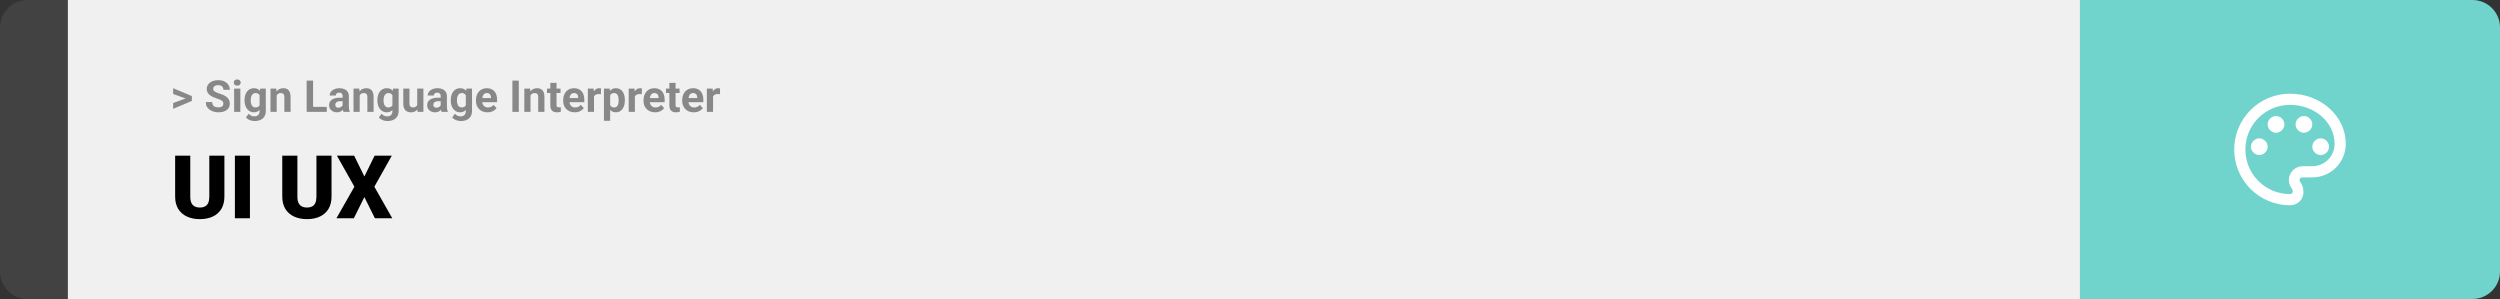 <svg width="1363" height="163" viewBox="0 0 1363 163" fill="none" xmlns="http://www.w3.org/2000/svg">
<rect x="0" y="0" width="1363" height="163" fill="#333333" stroke="none"/>
<path d="M0 15C0 6.716 6.716 0 15 0H37V163H15C6.716 163 0 156.284 0 148V15Z" fill="#424242"/>
<rect width="1097" height="163" transform="translate(37)" fill="#F0F0F0"/>
<path d="M101.906 53.922L94.394 51.238V48.086L104.602 52.375V54.637L101.906 53.922ZM94.394 56.172L101.918 53.43L104.602 52.785V55.035L94.394 59.324V56.172ZM121.781 56.535C121.781 56.23 121.734 55.957 121.641 55.715C121.555 55.465 121.391 55.238 121.148 55.035C120.906 54.824 120.566 54.617 120.129 54.414C119.691 54.211 119.125 54 118.43 53.781C117.656 53.531 116.922 53.25 116.227 52.938C115.539 52.625 114.93 52.262 114.398 51.848C113.875 51.426 113.461 50.938 113.156 50.383C112.859 49.828 112.711 49.184 112.711 48.449C112.711 47.738 112.867 47.094 113.18 46.516C113.492 45.93 113.93 45.43 114.492 45.016C115.055 44.594 115.719 44.27 116.484 44.043C117.258 43.816 118.105 43.703 119.027 43.703C120.285 43.703 121.383 43.93 122.32 44.383C123.258 44.836 123.984 45.457 124.5 46.246C125.023 47.035 125.285 47.938 125.285 48.953H121.793C121.793 48.453 121.688 48.016 121.477 47.641C121.273 47.258 120.961 46.957 120.539 46.738C120.125 46.52 119.602 46.41 118.969 46.41C118.359 46.41 117.852 46.504 117.445 46.691C117.039 46.871 116.734 47.117 116.531 47.43C116.328 47.734 116.227 48.078 116.227 48.461C116.227 48.75 116.297 49.012 116.438 49.246C116.586 49.48 116.805 49.699 117.094 49.902C117.383 50.105 117.738 50.297 118.16 50.477C118.582 50.656 119.07 50.832 119.625 51.004C120.555 51.285 121.371 51.602 122.074 51.953C122.785 52.305 123.379 52.699 123.855 53.137C124.332 53.574 124.691 54.07 124.934 54.625C125.176 55.18 125.297 55.809 125.297 56.512C125.297 57.254 125.152 57.918 124.863 58.504C124.574 59.09 124.156 59.586 123.609 59.992C123.062 60.398 122.41 60.707 121.652 60.918C120.895 61.129 120.047 61.234 119.109 61.234C118.266 61.234 117.434 61.125 116.613 60.906C115.793 60.68 115.047 60.34 114.375 59.887C113.711 59.434 113.18 58.855 112.781 58.152C112.383 57.449 112.184 56.617 112.184 55.656H115.711C115.711 56.188 115.793 56.637 115.957 57.004C116.121 57.371 116.352 57.668 116.648 57.895C116.953 58.121 117.312 58.285 117.727 58.387C118.148 58.488 118.609 58.539 119.109 58.539C119.719 58.539 120.219 58.453 120.609 58.281C121.008 58.109 121.301 57.871 121.488 57.566C121.684 57.262 121.781 56.918 121.781 56.535ZM131.039 48.32V61H127.652V48.32H131.039ZM127.441 45.016C127.441 44.523 127.613 44.117 127.957 43.797C128.301 43.477 128.762 43.316 129.34 43.316C129.91 43.316 130.367 43.477 130.711 43.797C131.062 44.117 131.238 44.523 131.238 45.016C131.238 45.508 131.062 45.914 130.711 46.234C130.367 46.555 129.91 46.715 129.34 46.715C128.762 46.715 128.301 46.555 127.957 46.234C127.613 45.914 127.441 45.508 127.441 45.016ZM141.855 48.32H144.914V60.578C144.914 61.734 144.656 62.715 144.141 63.52C143.633 64.332 142.922 64.945 142.008 65.359C141.094 65.781 140.031 65.992 138.82 65.992C138.289 65.992 137.727 65.922 137.133 65.781C136.547 65.641 135.984 65.422 135.445 65.125C134.914 64.828 134.469 64.453 134.109 64L135.598 62.008C135.988 62.461 136.441 62.812 136.957 63.062C137.473 63.32 138.043 63.449 138.668 63.449C139.277 63.449 139.793 63.336 140.215 63.109C140.637 62.891 140.961 62.566 141.188 62.137C141.414 61.715 141.527 61.203 141.527 60.602V51.25L141.855 48.32ZM133.324 54.812V54.566C133.324 53.598 133.441 52.719 133.676 51.93C133.918 51.133 134.258 50.449 134.695 49.879C135.141 49.309 135.68 48.867 136.312 48.555C136.945 48.242 137.66 48.086 138.457 48.086C139.301 48.086 140.008 48.242 140.578 48.555C141.148 48.867 141.617 49.312 141.984 49.891C142.352 50.461 142.637 51.137 142.84 51.918C143.051 52.691 143.215 53.539 143.332 54.461V55C143.215 55.883 143.039 56.703 142.805 57.461C142.57 58.219 142.262 58.883 141.879 59.453C141.496 60.016 141.02 60.453 140.449 60.766C139.887 61.078 139.215 61.234 138.434 61.234C137.652 61.234 136.945 61.074 136.312 60.754C135.688 60.434 135.152 59.984 134.707 59.406C134.262 58.828 133.918 58.148 133.676 57.367C133.441 56.586 133.324 55.734 133.324 54.812ZM136.699 54.566V54.812C136.699 55.336 136.75 55.824 136.852 56.277C136.953 56.73 137.109 57.133 137.32 57.484C137.539 57.828 137.809 58.098 138.129 58.293C138.457 58.48 138.844 58.574 139.289 58.574C139.906 58.574 140.41 58.445 140.801 58.188C141.191 57.922 141.484 57.559 141.68 57.098C141.875 56.637 141.988 56.105 142.02 55.504V53.969C142.004 53.477 141.938 53.035 141.82 52.645C141.703 52.246 141.539 51.906 141.328 51.625C141.117 51.344 140.844 51.125 140.508 50.969C140.172 50.812 139.773 50.734 139.312 50.734C138.867 50.734 138.48 50.836 138.152 51.039C137.832 51.234 137.562 51.504 137.344 51.848C137.133 52.191 136.973 52.598 136.863 53.066C136.754 53.527 136.699 54.027 136.699 54.566ZM150.844 51.027V61H147.469V48.32H150.633L150.844 51.027ZM150.352 54.215H149.438C149.438 53.277 149.559 52.434 149.801 51.684C150.043 50.926 150.383 50.281 150.82 49.75C151.258 49.211 151.777 48.801 152.379 48.52C152.988 48.23 153.668 48.086 154.418 48.086C155.012 48.086 155.555 48.172 156.047 48.344C156.539 48.516 156.961 48.789 157.312 49.164C157.672 49.539 157.945 50.035 158.133 50.652C158.328 51.27 158.426 52.023 158.426 52.914V61H155.027V52.902C155.027 52.34 154.949 51.902 154.793 51.59C154.637 51.277 154.406 51.059 154.102 50.934C153.805 50.801 153.438 50.734 153 50.734C152.547 50.734 152.152 50.824 151.816 51.004C151.488 51.184 151.215 51.434 150.996 51.754C150.785 52.066 150.625 52.434 150.516 52.855C150.406 53.277 150.352 53.73 150.352 54.215ZM178.148 58.258V61H169.559V58.258H178.148ZM170.695 43.938V61H167.18V43.938H170.695ZM186.797 58.141V52.492C186.797 52.086 186.73 51.738 186.598 51.449C186.465 51.152 186.258 50.922 185.977 50.758C185.703 50.594 185.348 50.512 184.91 50.512C184.535 50.512 184.211 50.578 183.938 50.711C183.664 50.836 183.453 51.02 183.305 51.262C183.156 51.496 183.082 51.773 183.082 52.094H179.707C179.707 51.555 179.832 51.043 180.082 50.559C180.332 50.074 180.695 49.648 181.172 49.281C181.648 48.906 182.215 48.613 182.871 48.402C183.535 48.191 184.277 48.086 185.098 48.086C186.082 48.086 186.957 48.25 187.723 48.578C188.488 48.906 189.09 49.398 189.527 50.055C189.973 50.711 190.195 51.531 190.195 52.516V57.941C190.195 58.637 190.238 59.207 190.324 59.652C190.41 60.09 190.535 60.473 190.699 60.801V61H187.289C187.125 60.656 187 60.227 186.914 59.711C186.836 59.188 186.797 58.664 186.797 58.141ZM187.242 53.277L187.266 55.188H185.379C184.934 55.188 184.547 55.238 184.219 55.34C183.891 55.441 183.621 55.586 183.41 55.773C183.199 55.953 183.043 56.164 182.941 56.406C182.848 56.648 182.801 56.914 182.801 57.203C182.801 57.492 182.867 57.754 183 57.988C183.133 58.215 183.324 58.395 183.574 58.527C183.824 58.652 184.117 58.715 184.453 58.715C184.961 58.715 185.402 58.613 185.777 58.41C186.152 58.207 186.441 57.957 186.645 57.66C186.855 57.363 186.965 57.082 186.973 56.816L187.863 58.246C187.738 58.566 187.566 58.898 187.348 59.242C187.137 59.586 186.867 59.91 186.539 60.215C186.211 60.512 185.816 60.758 185.355 60.953C184.895 61.141 184.348 61.234 183.715 61.234C182.91 61.234 182.18 61.074 181.523 60.754C180.875 60.426 180.359 59.977 179.977 59.406C179.602 58.828 179.414 58.172 179.414 57.438C179.414 56.773 179.539 56.184 179.789 55.668C180.039 55.152 180.406 54.719 180.891 54.367C181.383 54.008 181.996 53.738 182.73 53.559C183.465 53.371 184.316 53.277 185.285 53.277H187.242ZM196.102 51.027V61H192.727V48.32H195.891L196.102 51.027ZM195.609 54.215H194.695C194.695 53.277 194.816 52.434 195.059 51.684C195.301 50.926 195.641 50.281 196.078 49.75C196.516 49.211 197.035 48.801 197.637 48.52C198.246 48.23 198.926 48.086 199.676 48.086C200.27 48.086 200.812 48.172 201.305 48.344C201.797 48.516 202.219 48.789 202.57 49.164C202.93 49.539 203.203 50.035 203.391 50.652C203.586 51.27 203.684 52.023 203.684 52.914V61H200.285V52.902C200.285 52.34 200.207 51.902 200.051 51.59C199.895 51.277 199.664 51.059 199.359 50.934C199.062 50.801 198.695 50.734 198.258 50.734C197.805 50.734 197.41 50.824 197.074 51.004C196.746 51.184 196.473 51.434 196.254 51.754C196.043 52.066 195.883 52.434 195.773 52.855C195.664 53.277 195.609 53.73 195.609 54.215ZM214.277 48.32H217.336V60.578C217.336 61.734 217.078 62.715 216.562 63.52C216.055 64.332 215.344 64.945 214.43 65.359C213.516 65.781 212.453 65.992 211.242 65.992C210.711 65.992 210.148 65.922 209.555 65.781C208.969 65.641 208.406 65.422 207.867 65.125C207.336 64.828 206.891 64.453 206.531 64L208.02 62.008C208.41 62.461 208.863 62.812 209.379 63.062C209.895 63.32 210.465 63.449 211.09 63.449C211.699 63.449 212.215 63.336 212.637 63.109C213.059 62.891 213.383 62.566 213.609 62.137C213.836 61.715 213.949 61.203 213.949 60.602V51.25L214.277 48.32ZM205.746 54.812V54.566C205.746 53.598 205.863 52.719 206.098 51.93C206.34 51.133 206.68 50.449 207.117 49.879C207.562 49.309 208.102 48.867 208.734 48.555C209.367 48.242 210.082 48.086 210.879 48.086C211.723 48.086 212.43 48.242 213 48.555C213.57 48.867 214.039 49.312 214.406 49.891C214.773 50.461 215.059 51.137 215.262 51.918C215.473 52.691 215.637 53.539 215.754 54.461V55C215.637 55.883 215.461 56.703 215.227 57.461C214.992 58.219 214.684 58.883 214.301 59.453C213.918 60.016 213.441 60.453 212.871 60.766C212.309 61.078 211.637 61.234 210.855 61.234C210.074 61.234 209.367 61.074 208.734 60.754C208.109 60.434 207.574 59.984 207.129 59.406C206.684 58.828 206.34 58.148 206.098 57.367C205.863 56.586 205.746 55.734 205.746 54.812ZM209.121 54.566V54.812C209.121 55.336 209.172 55.824 209.273 56.277C209.375 56.73 209.531 57.133 209.742 57.484C209.961 57.828 210.23 58.098 210.551 58.293C210.879 58.48 211.266 58.574 211.711 58.574C212.328 58.574 212.832 58.445 213.223 58.188C213.613 57.922 213.906 57.559 214.102 57.098C214.297 56.637 214.41 56.105 214.441 55.504V53.969C214.426 53.477 214.359 53.035 214.242 52.645C214.125 52.246 213.961 51.906 213.75 51.625C213.539 51.344 213.266 51.125 212.93 50.969C212.594 50.812 212.195 50.734 211.734 50.734C211.289 50.734 210.902 50.836 210.574 51.039C210.254 51.234 209.984 51.504 209.766 51.848C209.555 52.191 209.395 52.598 209.285 53.066C209.176 53.527 209.121 54.027 209.121 54.566ZM227.461 57.965V48.32H230.836V61H227.66L227.461 57.965ZM227.836 55.363L228.832 55.34C228.832 56.184 228.734 56.969 228.539 57.695C228.344 58.414 228.051 59.039 227.66 59.57C227.27 60.094 226.777 60.504 226.184 60.801C225.59 61.09 224.891 61.234 224.086 61.234C223.469 61.234 222.898 61.148 222.375 60.977C221.859 60.797 221.414 60.52 221.039 60.145C220.672 59.762 220.383 59.273 220.172 58.68C219.969 58.078 219.867 57.355 219.867 56.512V48.32H223.242V56.535C223.242 56.91 223.285 57.227 223.371 57.484C223.465 57.742 223.594 57.953 223.758 58.117C223.922 58.281 224.113 58.398 224.332 58.469C224.559 58.539 224.809 58.574 225.082 58.574C225.777 58.574 226.324 58.434 226.723 58.152C227.129 57.871 227.414 57.488 227.578 57.004C227.75 56.512 227.836 55.965 227.836 55.363ZM240.258 58.141V52.492C240.258 52.086 240.191 51.738 240.059 51.449C239.926 51.152 239.719 50.922 239.438 50.758C239.164 50.594 238.809 50.512 238.371 50.512C237.996 50.512 237.672 50.578 237.398 50.711C237.125 50.836 236.914 51.02 236.766 51.262C236.617 51.496 236.543 51.773 236.543 52.094H233.168C233.168 51.555 233.293 51.043 233.543 50.559C233.793 50.074 234.156 49.648 234.633 49.281C235.109 48.906 235.676 48.613 236.332 48.402C236.996 48.191 237.738 48.086 238.559 48.086C239.543 48.086 240.418 48.25 241.184 48.578C241.949 48.906 242.551 49.398 242.988 50.055C243.434 50.711 243.656 51.531 243.656 52.516V57.941C243.656 58.637 243.699 59.207 243.785 59.652C243.871 60.09 243.996 60.473 244.16 60.801V61H240.75C240.586 60.656 240.461 60.227 240.375 59.711C240.297 59.188 240.258 58.664 240.258 58.141ZM240.703 53.277L240.727 55.188H238.84C238.395 55.188 238.008 55.238 237.68 55.34C237.352 55.441 237.082 55.586 236.871 55.773C236.66 55.953 236.504 56.164 236.402 56.406C236.309 56.648 236.262 56.914 236.262 57.203C236.262 57.492 236.328 57.754 236.461 57.988C236.594 58.215 236.785 58.395 237.035 58.527C237.285 58.652 237.578 58.715 237.914 58.715C238.422 58.715 238.863 58.613 239.238 58.41C239.613 58.207 239.902 57.957 240.105 57.66C240.316 57.363 240.426 57.082 240.434 56.816L241.324 58.246C241.199 58.566 241.027 58.898 240.809 59.242C240.598 59.586 240.328 59.91 240 60.215C239.672 60.512 239.277 60.758 238.816 60.953C238.355 61.141 237.809 61.234 237.176 61.234C236.371 61.234 235.641 61.074 234.984 60.754C234.336 60.426 233.82 59.977 233.438 59.406C233.062 58.828 232.875 58.172 232.875 57.438C232.875 56.773 233 56.184 233.25 55.668C233.5 55.152 233.867 54.719 234.352 54.367C234.844 54.008 235.457 53.738 236.191 53.559C236.926 53.371 237.777 53.277 238.746 53.277H240.703ZM254.285 48.32H257.344V60.578C257.344 61.734 257.086 62.715 256.57 63.52C256.062 64.332 255.352 64.945 254.438 65.359C253.523 65.781 252.461 65.992 251.25 65.992C250.719 65.992 250.156 65.922 249.562 65.781C248.977 65.641 248.414 65.422 247.875 65.125C247.344 64.828 246.898 64.453 246.539 64L248.027 62.008C248.418 62.461 248.871 62.812 249.387 63.062C249.902 63.32 250.473 63.449 251.098 63.449C251.707 63.449 252.223 63.336 252.645 63.109C253.066 62.891 253.391 62.566 253.617 62.137C253.844 61.715 253.957 61.203 253.957 60.602V51.25L254.285 48.32ZM245.754 54.812V54.566C245.754 53.598 245.871 52.719 246.105 51.93C246.348 51.133 246.688 50.449 247.125 49.879C247.57 49.309 248.109 48.867 248.742 48.555C249.375 48.242 250.09 48.086 250.887 48.086C251.73 48.086 252.438 48.242 253.008 48.555C253.578 48.867 254.047 49.312 254.414 49.891C254.781 50.461 255.066 51.137 255.27 51.918C255.48 52.691 255.645 53.539 255.762 54.461V55C255.645 55.883 255.469 56.703 255.234 57.461C255 58.219 254.691 58.883 254.309 59.453C253.926 60.016 253.449 60.453 252.879 60.766C252.316 61.078 251.645 61.234 250.863 61.234C250.082 61.234 249.375 61.074 248.742 60.754C248.117 60.434 247.582 59.984 247.137 59.406C246.691 58.828 246.348 58.148 246.105 57.367C245.871 56.586 245.754 55.734 245.754 54.812ZM249.129 54.566V54.812C249.129 55.336 249.18 55.824 249.281 56.277C249.383 56.73 249.539 57.133 249.75 57.484C249.969 57.828 250.238 58.098 250.559 58.293C250.887 58.48 251.273 58.574 251.719 58.574C252.336 58.574 252.84 58.445 253.23 58.188C253.621 57.922 253.914 57.559 254.109 57.098C254.305 56.637 254.418 56.105 254.449 55.504V53.969C254.434 53.477 254.367 53.035 254.25 52.645C254.133 52.246 253.969 51.906 253.758 51.625C253.547 51.344 253.273 51.125 252.938 50.969C252.602 50.812 252.203 50.734 251.742 50.734C251.297 50.734 250.91 50.836 250.582 51.039C250.262 51.234 249.992 51.504 249.773 51.848C249.562 52.191 249.402 52.598 249.293 53.066C249.184 53.527 249.129 54.027 249.129 54.566ZM265.805 61.234C264.82 61.234 263.938 61.078 263.156 60.766C262.375 60.445 261.711 60.004 261.164 59.441C260.625 58.879 260.211 58.227 259.922 57.484C259.633 56.734 259.488 55.938 259.488 55.094V54.625C259.488 53.664 259.625 52.785 259.898 51.988C260.172 51.191 260.562 50.5 261.07 49.914C261.586 49.328 262.211 48.879 262.945 48.566C263.68 48.246 264.508 48.086 265.43 48.086C266.328 48.086 267.125 48.234 267.82 48.531C268.516 48.828 269.098 49.25 269.566 49.797C270.043 50.344 270.402 51 270.645 51.766C270.887 52.523 271.008 53.367 271.008 54.297V55.703H260.93V53.453H267.691V53.195C267.691 52.727 267.605 52.309 267.434 51.941C267.27 51.566 267.02 51.27 266.684 51.051C266.348 50.832 265.918 50.723 265.395 50.723C264.949 50.723 264.566 50.82 264.246 51.016C263.926 51.211 263.664 51.484 263.461 51.836C263.266 52.188 263.117 52.602 263.016 53.078C262.922 53.547 262.875 54.062 262.875 54.625V55.094C262.875 55.602 262.945 56.07 263.086 56.5C263.234 56.93 263.441 57.301 263.707 57.613C263.98 57.926 264.309 58.168 264.691 58.34C265.082 58.512 265.523 58.598 266.016 58.598C266.625 58.598 267.191 58.48 267.715 58.246C268.246 58.004 268.703 57.641 269.086 57.156L270.727 58.938C270.461 59.32 270.098 59.688 269.637 60.039C269.184 60.391 268.637 60.68 267.996 60.906C267.355 61.125 266.625 61.234 265.805 61.234ZM282.855 43.938V61H279.352V43.938H282.855ZM289.242 51.027V61H285.867V48.32H289.031L289.242 51.027ZM288.75 54.215H287.836C287.836 53.277 287.957 52.434 288.199 51.684C288.441 50.926 288.781 50.281 289.219 49.75C289.656 49.211 290.176 48.801 290.777 48.52C291.387 48.23 292.066 48.086 292.816 48.086C293.41 48.086 293.953 48.172 294.445 48.344C294.938 48.516 295.359 48.789 295.711 49.164C296.07 49.539 296.344 50.035 296.531 50.652C296.727 51.27 296.824 52.023 296.824 52.914V61H293.426V52.902C293.426 52.34 293.348 51.902 293.191 51.59C293.035 51.277 292.805 51.059 292.5 50.934C292.203 50.801 291.836 50.734 291.398 50.734C290.945 50.734 290.551 50.824 290.215 51.004C289.887 51.184 289.613 51.434 289.395 51.754C289.184 52.066 289.023 52.434 288.914 52.855C288.805 53.277 288.75 53.73 288.75 54.215ZM305.602 48.32V50.711H298.219V48.32H305.602ZM300.047 45.191H303.422V57.18C303.422 57.547 303.469 57.828 303.562 58.023C303.664 58.219 303.812 58.355 304.008 58.434C304.203 58.504 304.449 58.539 304.746 58.539C304.957 58.539 305.145 58.531 305.309 58.516C305.48 58.492 305.625 58.469 305.742 58.445L305.754 60.93C305.465 61.023 305.152 61.098 304.816 61.152C304.48 61.207 304.109 61.234 303.703 61.234C302.961 61.234 302.312 61.113 301.758 60.871C301.211 60.621 300.789 60.223 300.492 59.676C300.195 59.129 300.047 58.41 300.047 57.52V45.191ZM313.359 61.234C312.375 61.234 311.492 61.078 310.711 60.766C309.93 60.445 309.266 60.004 308.719 59.441C308.18 58.879 307.766 58.227 307.477 57.484C307.188 56.734 307.043 55.938 307.043 55.094V54.625C307.043 53.664 307.18 52.785 307.453 51.988C307.727 51.191 308.117 50.5 308.625 49.914C309.141 49.328 309.766 48.879 310.5 48.566C311.234 48.246 312.062 48.086 312.984 48.086C313.883 48.086 314.68 48.234 315.375 48.531C316.07 48.828 316.652 49.25 317.121 49.797C317.598 50.344 317.957 51 318.199 51.766C318.441 52.523 318.562 53.367 318.562 54.297V55.703H308.484V53.453H315.246V53.195C315.246 52.727 315.16 52.309 314.988 51.941C314.824 51.566 314.574 51.27 314.238 51.051C313.902 50.832 313.473 50.723 312.949 50.723C312.504 50.723 312.121 50.82 311.801 51.016C311.48 51.211 311.219 51.484 311.016 51.836C310.82 52.188 310.672 52.602 310.57 53.078C310.477 53.547 310.43 54.062 310.43 54.625V55.094C310.43 55.602 310.5 56.07 310.641 56.5C310.789 56.93 310.996 57.301 311.262 57.613C311.535 57.926 311.863 58.168 312.246 58.34C312.637 58.512 313.078 58.598 313.57 58.598C314.18 58.598 314.746 58.48 315.27 58.246C315.801 58.004 316.258 57.641 316.641 57.156L318.281 58.938C318.016 59.32 317.652 59.688 317.191 60.039C316.738 60.391 316.191 60.68 315.551 60.906C314.91 61.125 314.18 61.234 313.359 61.234ZM323.859 51.086V61H320.484V48.32H323.66L323.859 51.086ZM327.68 48.238L327.621 51.367C327.457 51.344 327.258 51.324 327.023 51.309C326.797 51.285 326.59 51.273 326.402 51.273C325.926 51.273 325.512 51.336 325.16 51.461C324.816 51.578 324.527 51.754 324.293 51.988C324.066 52.223 323.895 52.508 323.777 52.844C323.668 53.18 323.605 53.562 323.59 53.992L322.91 53.781C322.91 52.961 322.992 52.207 323.156 51.52C323.32 50.824 323.559 50.219 323.871 49.703C324.191 49.188 324.582 48.789 325.043 48.508C325.504 48.227 326.031 48.086 326.625 48.086C326.812 48.086 327.004 48.102 327.199 48.133C327.395 48.156 327.555 48.191 327.68 48.238ZM332.648 50.758V65.875H329.273V48.32H332.402L332.648 50.758ZM340.676 54.52V54.766C340.676 55.688 340.566 56.543 340.348 57.332C340.137 58.121 339.824 58.809 339.41 59.395C338.996 59.973 338.48 60.426 337.863 60.754C337.254 61.074 336.551 61.234 335.754 61.234C334.98 61.234 334.309 61.078 333.738 60.766C333.168 60.453 332.688 60.016 332.297 59.453C331.914 58.883 331.605 58.223 331.371 57.473C331.137 56.723 330.957 55.918 330.832 55.059V54.414C330.957 53.492 331.137 52.648 331.371 51.883C331.605 51.109 331.914 50.441 332.297 49.879C332.688 49.309 333.164 48.867 333.727 48.555C334.297 48.242 334.965 48.086 335.73 48.086C336.535 48.086 337.242 48.238 337.852 48.543C338.469 48.848 338.984 49.285 339.398 49.855C339.82 50.426 340.137 51.105 340.348 51.895C340.566 52.684 340.676 53.559 340.676 54.52ZM337.289 54.766V54.52C337.289 53.98 337.242 53.484 337.148 53.031C337.062 52.57 336.922 52.168 336.727 51.824C336.539 51.48 336.289 51.215 335.977 51.027C335.672 50.832 335.301 50.734 334.863 50.734C334.402 50.734 334.008 50.809 333.68 50.957C333.359 51.105 333.098 51.32 332.895 51.602C332.691 51.883 332.539 52.219 332.438 52.609C332.336 53 332.273 53.441 332.25 53.934V55.562C332.289 56.141 332.398 56.66 332.578 57.121C332.758 57.574 333.035 57.934 333.41 58.199C333.785 58.465 334.277 58.598 334.887 58.598C335.332 58.598 335.707 58.5 336.012 58.305C336.316 58.102 336.562 57.824 336.75 57.473C336.945 57.121 337.082 56.715 337.16 56.254C337.246 55.793 337.289 55.297 337.289 54.766ZM346.148 51.086V61H342.773V48.32H345.949L346.148 51.086ZM349.969 48.238L349.91 51.367C349.746 51.344 349.547 51.324 349.312 51.309C349.086 51.285 348.879 51.273 348.691 51.273C348.215 51.273 347.801 51.336 347.449 51.461C347.105 51.578 346.816 51.754 346.582 51.988C346.355 52.223 346.184 52.508 346.066 52.844C345.957 53.18 345.895 53.562 345.879 53.992L345.199 53.781C345.199 52.961 345.281 52.207 345.445 51.52C345.609 50.824 345.848 50.219 346.16 49.703C346.48 49.188 346.871 48.789 347.332 48.508C347.793 48.227 348.32 48.086 348.914 48.086C349.102 48.086 349.293 48.102 349.488 48.133C349.684 48.156 349.844 48.191 349.969 48.238ZM357.164 61.234C356.18 61.234 355.297 61.078 354.516 60.766C353.734 60.445 353.07 60.004 352.523 59.441C351.984 58.879 351.57 58.227 351.281 57.484C350.992 56.734 350.848 55.938 350.848 55.094V54.625C350.848 53.664 350.984 52.785 351.258 51.988C351.531 51.191 351.922 50.5 352.43 49.914C352.945 49.328 353.57 48.879 354.305 48.566C355.039 48.246 355.867 48.086 356.789 48.086C357.688 48.086 358.484 48.234 359.18 48.531C359.875 48.828 360.457 49.25 360.926 49.797C361.402 50.344 361.762 51 362.004 51.766C362.246 52.523 362.367 53.367 362.367 54.297V55.703H352.289V53.453H359.051V53.195C359.051 52.727 358.965 52.309 358.793 51.941C358.629 51.566 358.379 51.27 358.043 51.051C357.707 50.832 357.277 50.723 356.754 50.723C356.309 50.723 355.926 50.82 355.605 51.016C355.285 51.211 355.023 51.484 354.82 51.836C354.625 52.188 354.477 52.602 354.375 53.078C354.281 53.547 354.234 54.062 354.234 54.625V55.094C354.234 55.602 354.305 56.07 354.445 56.5C354.594 56.93 354.801 57.301 355.066 57.613C355.34 57.926 355.668 58.168 356.051 58.34C356.441 58.512 356.883 58.598 357.375 58.598C357.984 58.598 358.551 58.48 359.074 58.246C359.605 58.004 360.062 57.641 360.445 57.156L362.086 58.938C361.82 59.32 361.457 59.688 360.996 60.039C360.543 60.391 359.996 60.68 359.355 60.906C358.715 61.125 357.984 61.234 357.164 61.234ZM370.5 48.32V50.711H363.117V48.32H370.5ZM364.945 45.191H368.32V57.18C368.32 57.547 368.367 57.828 368.461 58.023C368.562 58.219 368.711 58.355 368.906 58.434C369.102 58.504 369.348 58.539 369.645 58.539C369.855 58.539 370.043 58.531 370.207 58.516C370.379 58.492 370.523 58.469 370.641 58.445L370.652 60.93C370.363 61.023 370.051 61.098 369.715 61.152C369.379 61.207 369.008 61.234 368.602 61.234C367.859 61.234 367.211 61.113 366.656 60.871C366.109 60.621 365.688 60.223 365.391 59.676C365.094 59.129 364.945 58.41 364.945 57.52V45.191ZM378.258 61.234C377.273 61.234 376.391 61.078 375.609 60.766C374.828 60.445 374.164 60.004 373.617 59.441C373.078 58.879 372.664 58.227 372.375 57.484C372.086 56.734 371.941 55.938 371.941 55.094V54.625C371.941 53.664 372.078 52.785 372.352 51.988C372.625 51.191 373.016 50.5 373.523 49.914C374.039 49.328 374.664 48.879 375.398 48.566C376.133 48.246 376.961 48.086 377.883 48.086C378.781 48.086 379.578 48.234 380.273 48.531C380.969 48.828 381.551 49.25 382.02 49.797C382.496 50.344 382.855 51 383.098 51.766C383.34 52.523 383.461 53.367 383.461 54.297V55.703H373.383V53.453H380.145V53.195C380.145 52.727 380.059 52.309 379.887 51.941C379.723 51.566 379.473 51.27 379.137 51.051C378.801 50.832 378.371 50.723 377.848 50.723C377.402 50.723 377.02 50.82 376.699 51.016C376.379 51.211 376.117 51.484 375.914 51.836C375.719 52.188 375.57 52.602 375.469 53.078C375.375 53.547 375.328 54.062 375.328 54.625V55.094C375.328 55.602 375.398 56.07 375.539 56.5C375.688 56.93 375.895 57.301 376.16 57.613C376.434 57.926 376.762 58.168 377.145 58.34C377.535 58.512 377.977 58.598 378.469 58.598C379.078 58.598 379.645 58.48 380.168 58.246C380.699 58.004 381.156 57.641 381.539 57.156L383.18 58.938C382.914 59.32 382.551 59.688 382.09 60.039C381.637 60.391 381.09 60.68 380.449 60.906C379.809 61.125 379.078 61.234 378.258 61.234ZM388.758 51.086V61H385.383V48.32H388.559L388.758 51.086ZM392.578 48.238L392.52 51.367C392.355 51.344 392.156 51.324 391.922 51.309C391.695 51.285 391.488 51.273 391.301 51.273C390.824 51.273 390.41 51.336 390.059 51.461C389.715 51.578 389.426 51.754 389.191 51.988C388.965 52.223 388.793 52.508 388.676 52.844C388.566 53.18 388.504 53.562 388.488 53.992L387.809 53.781C387.809 52.961 387.891 52.207 388.055 51.52C388.219 50.824 388.457 50.219 388.77 49.703C389.09 49.188 389.48 48.789 389.941 48.508C390.402 48.227 390.93 48.086 391.523 48.086C391.711 48.086 391.902 48.102 392.098 48.133C392.293 48.156 392.453 48.191 392.578 48.238Z" fill="#888888"/>
<path d="M114.117 84.875H122.344V107.164C122.344 109.82 121.789 112.07 120.68 113.914C119.57 115.742 118.016 117.125 116.016 118.062C114.016 119 111.664 119.469 108.961 119.469C106.289 119.469 103.938 119 101.906 118.062C99.891 117.125 98.312 115.742 97.172 113.914C96.047 112.07 95.484 109.82 95.484 107.164V84.875H103.734V107.164C103.734 108.57 103.938 109.719 104.344 110.609C104.75 111.484 105.344 112.125 106.125 112.531C106.906 112.938 107.852 113.141 108.961 113.141C110.086 113.141 111.031 112.938 111.797 112.531C112.562 112.125 113.141 111.484 113.531 110.609C113.922 109.719 114.117 108.57 114.117 107.164V84.875ZM136.266 84.875V119H128.062V84.875H136.266ZM172.523 84.875H180.75V107.164C180.75 109.82 180.195 112.07 179.086 113.914C177.977 115.742 176.422 117.125 174.422 118.062C172.422 119 170.07 119.469 167.367 119.469C164.695 119.469 162.344 119 160.312 118.062C158.297 117.125 156.719 115.742 155.578 113.914C154.453 112.07 153.891 109.82 153.891 107.164V84.875H162.141V107.164C162.141 108.57 162.344 109.719 162.75 110.609C163.156 111.484 163.75 112.125 164.531 112.531C165.312 112.938 166.258 113.141 167.367 113.141C168.492 113.141 169.438 112.938 170.203 112.531C170.969 112.125 171.547 111.484 171.938 110.609C172.328 109.719 172.523 108.57 172.523 107.164V84.875ZM193.078 84.875L198.656 96.219L204.234 84.875H213.609L204.094 101.797L213.867 119H204.398L198.656 107.445L192.914 119H183.422L193.219 101.797L183.68 84.875H193.078Z" fill="black"/>
<path d="M1134 0H1348C1356.28 0 1363 6.716 1363 15V148C1363 156.284 1356.28 163 1348 163H1134V0Z" fill="#71D4CC"/>
<path d="M1248.5 111.917C1244.51 111.917 1240.55 111.13 1236.86 109.601C1233.17 108.073 1229.82 105.832 1226.99 103.008C1221.29 97.304 1218.08 89.567 1218.08 81.5C1218.08 73.433 1221.29 65.696 1226.99 59.992C1232.7 54.288 1240.43 51.083 1248.5 51.083C1265.23 51.083 1278.92 63.25 1278.92 78.458C1278.92 83.299 1276.99 87.941 1273.57 91.363C1270.15 94.786 1265.51 96.708 1260.67 96.708H1255.19C1254.28 96.708 1253.67 97.317 1253.67 98.229C1253.67 98.533 1253.97 98.838 1253.97 99.142C1255.19 100.662 1255.8 102.487 1255.8 104.312C1256.1 108.571 1252.76 111.917 1248.5 111.917ZM1248.5 57.167C1242.05 57.167 1235.86 59.73 1231.29 64.294C1226.73 68.857 1224.17 75.046 1224.17 81.5C1224.17 87.954 1226.73 94.143 1231.29 98.706C1235.86 103.27 1242.05 105.833 1248.5 105.833C1249.41 105.833 1250.02 105.225 1250.02 104.312C1250.02 103.704 1249.72 103.4 1249.72 103.096C1248.5 101.575 1247.89 100.054 1247.89 98.229C1247.89 93.971 1251.24 90.625 1255.5 90.625H1260.67C1263.89 90.625 1266.99 89.343 1269.27 87.061C1271.55 84.78 1272.83 81.685 1272.83 78.458C1272.83 66.596 1261.88 57.167 1248.5 57.167ZM1231.77 75.417C1234.2 75.417 1236.33 77.546 1236.33 79.979C1236.33 82.412 1234.2 84.542 1231.77 84.542C1229.34 84.542 1227.21 82.412 1227.21 79.979C1227.21 77.546 1229.34 75.417 1231.77 75.417ZM1240.9 63.25C1243.33 63.25 1245.46 65.379 1245.46 67.812C1245.46 70.246 1243.33 72.375 1240.9 72.375C1238.46 72.375 1236.33 70.246 1236.33 67.812C1236.33 65.379 1238.46 63.25 1240.9 63.25ZM1256.1 63.25C1258.54 63.25 1260.67 65.379 1260.67 67.812C1260.67 70.246 1258.54 72.375 1256.1 72.375C1253.67 72.375 1251.54 70.246 1251.54 67.812C1251.54 65.379 1253.67 63.25 1256.1 63.25ZM1265.23 75.417C1267.66 75.417 1269.79 77.546 1269.79 79.979C1269.79 82.412 1267.66 84.542 1265.23 84.542C1262.8 84.542 1260.67 82.412 1260.67 79.979C1260.67 77.546 1262.8 75.417 1265.23 75.417Z" fill="white"/>
</svg>
